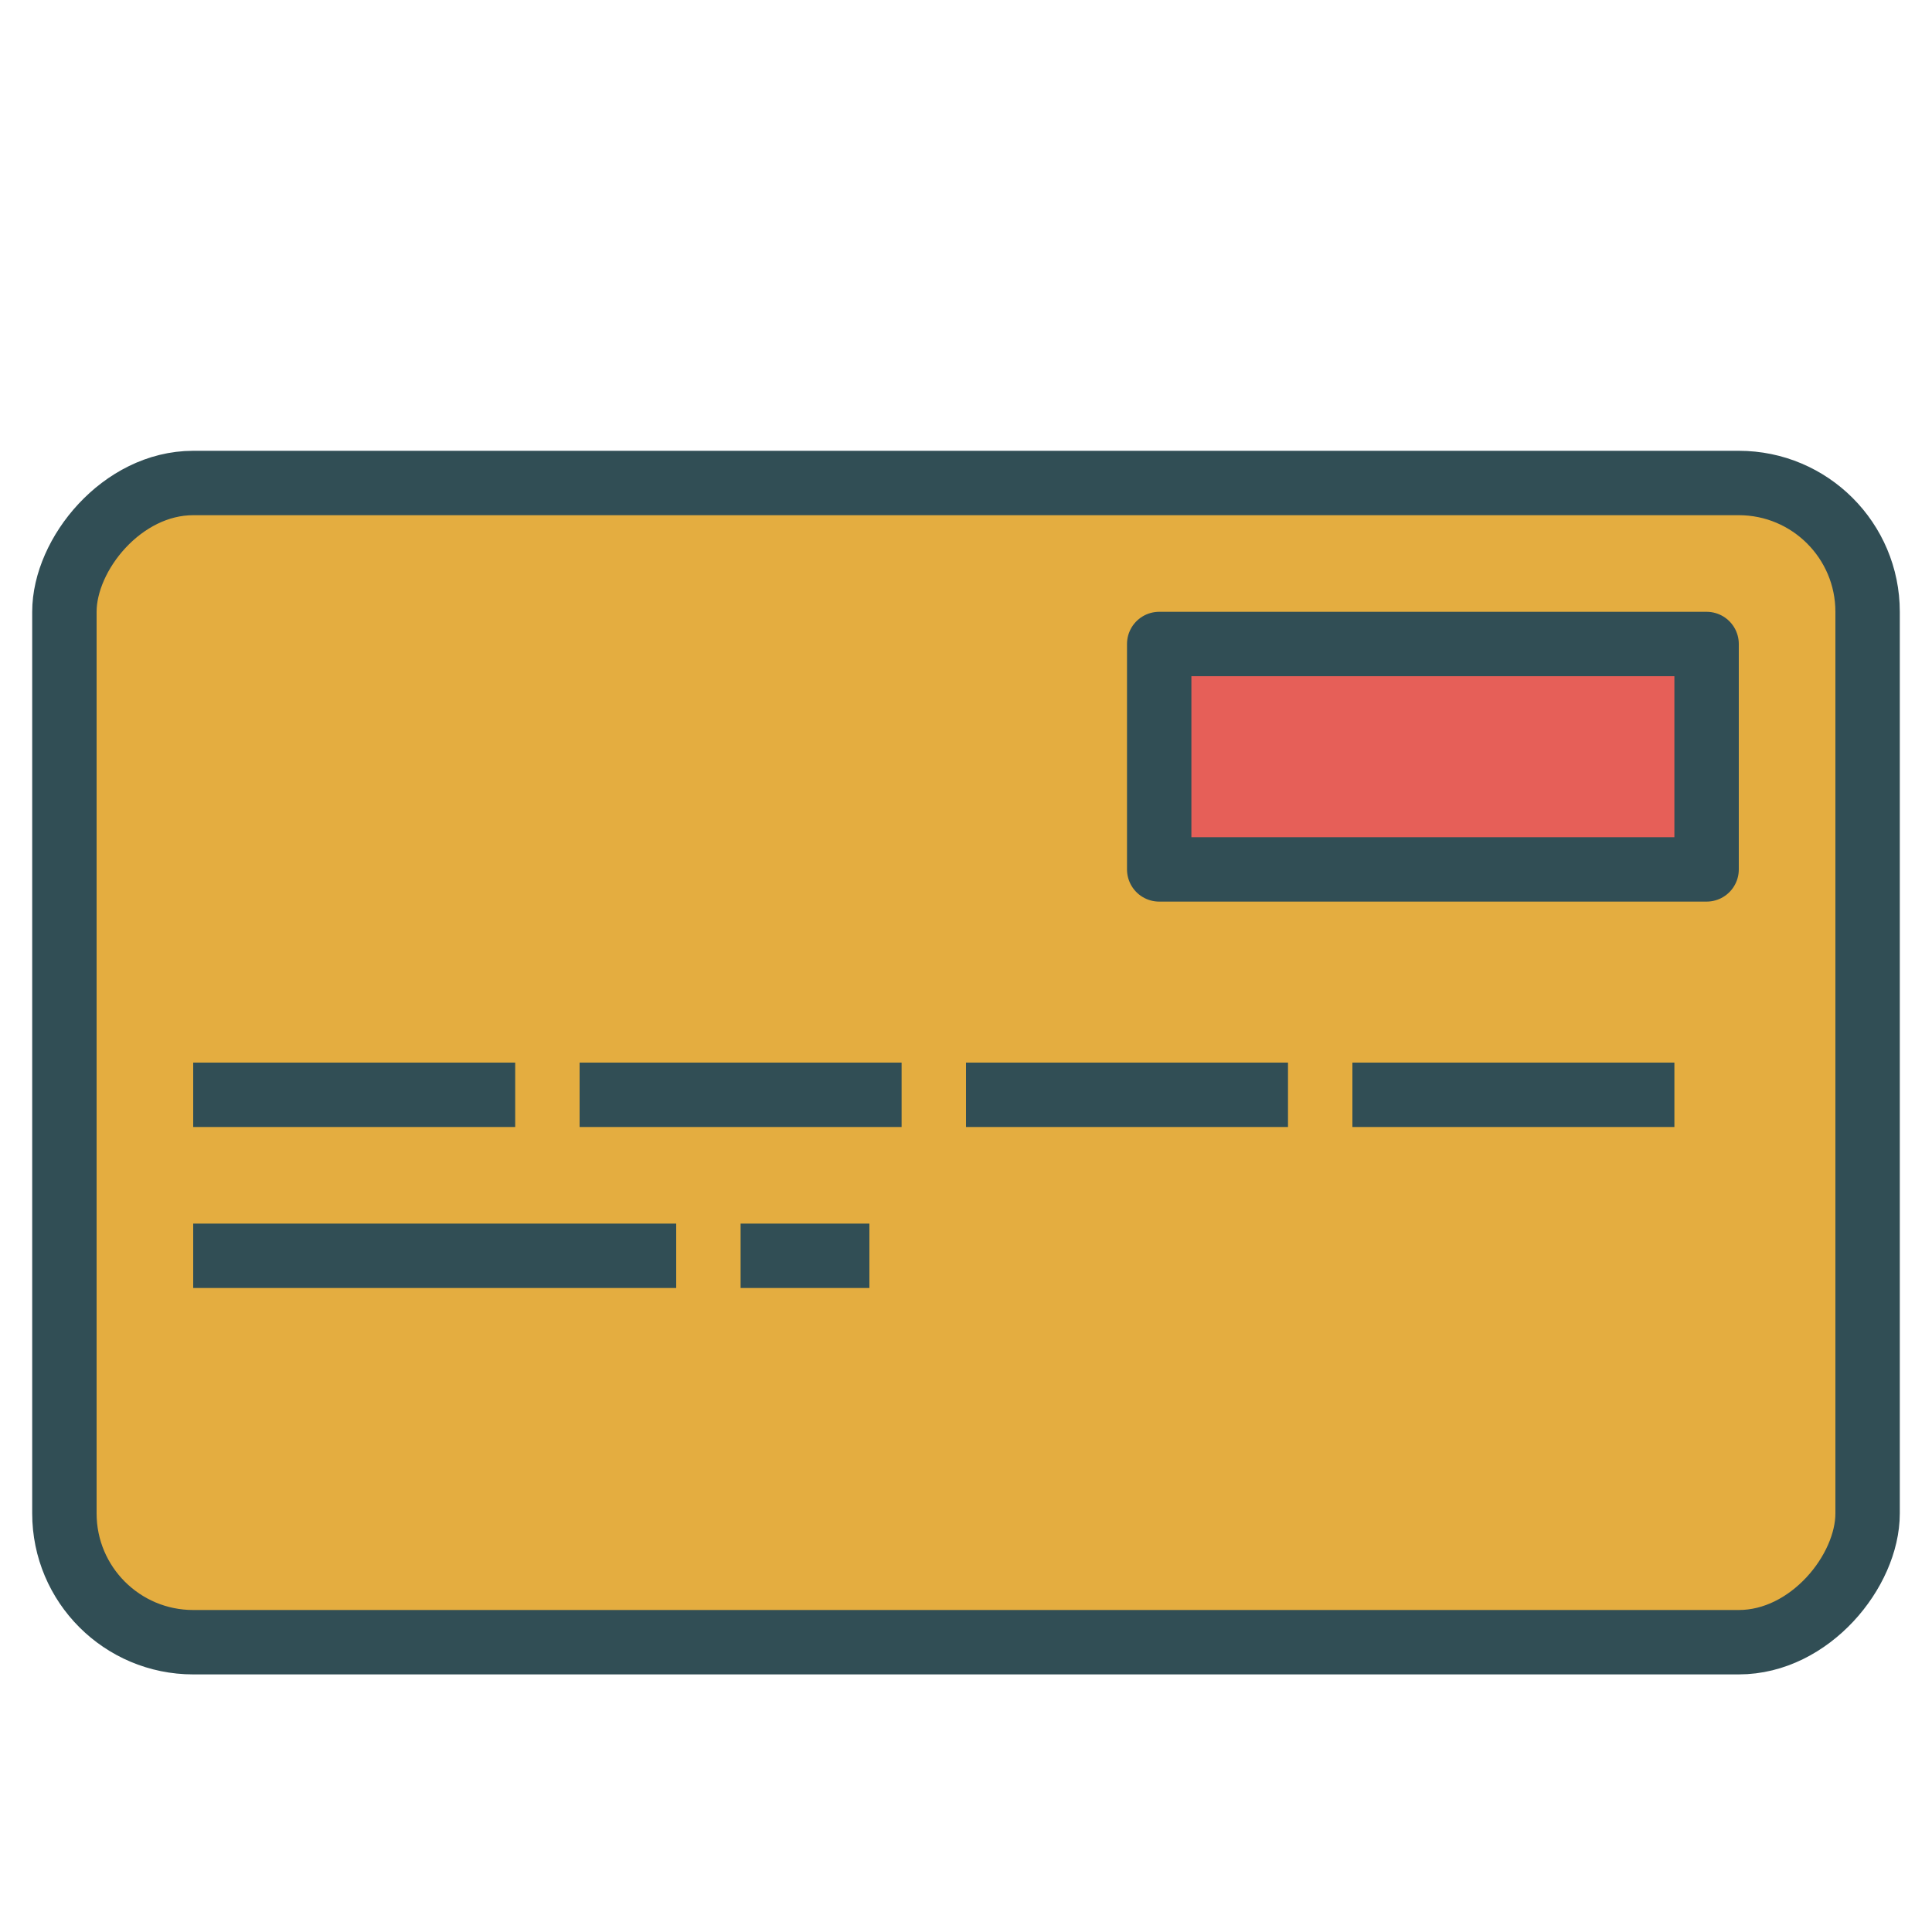 <?xml version="1.0" encoding="UTF-8" standalone="no"?>
<svg width="60px" height="60px" viewBox="0 0 60 60" version="1.1" xmlns="http://www.w3.org/2000/svg" xmlns:xlink="http://www.w3.org/1999/xlink" xmlns:sketch="http://www.bohemiancoding.com/sketch/ns">
    <!-- Generator: Sketch 3.2.2 (9983) - http://www.bohemiancoding.com/sketch -->
    <title>Visacard</title>
    <desc>Created with Sketch.</desc>
    <defs></defs>
    <g id="colored" stroke="none" stroke-width="1" fill="none" fill-rule="evenodd" sketch:type="MSPage">
        <g id="Marketing_sliced" sketch:type="MSLayerGroup" transform="translate(-360, -720)"></g>
        <g id="Marketing" sketch:type="MSLayerGroup" transform="translate(-358, -710)" stroke="#314E55" stroke-width="2" stroke-linejoin="round">
            <g id="Visacard" transform="translate(388, 743) scale(1, -1) translate(-388, -743) translate(360, 725)" sketch:type="MSShapeGroup">
                <rect id="Rectangle-1510" stroke-linecap="round" fill="#E4AD40" x="0" y="0" width="56" height="36" rx="4"></rect>
                <path d="M5,17 L13,17" id="Line" stroke-linecap="square"></path>
                <path d="M5,12 L18,12" id="Line" stroke-linecap="square"></path>
                <path d="M22,12 L24,12" id="Line" stroke-linecap="square"></path>
                <path d="M17,17 L25,17" id="Line" stroke-linecap="square"></path>
                <path d="M29,17 L37,17" id="Line" stroke-linecap="square"></path>
                <path d="M41,17 L49,17" id="Line" stroke-linecap="square"></path>
                <rect id="Rectangle-1515" stroke-linecap="round" fill="#E65F58" x="34" y="24" width="17" height="7"></rect>
            </g>
        </g>
    </g>
</svg>